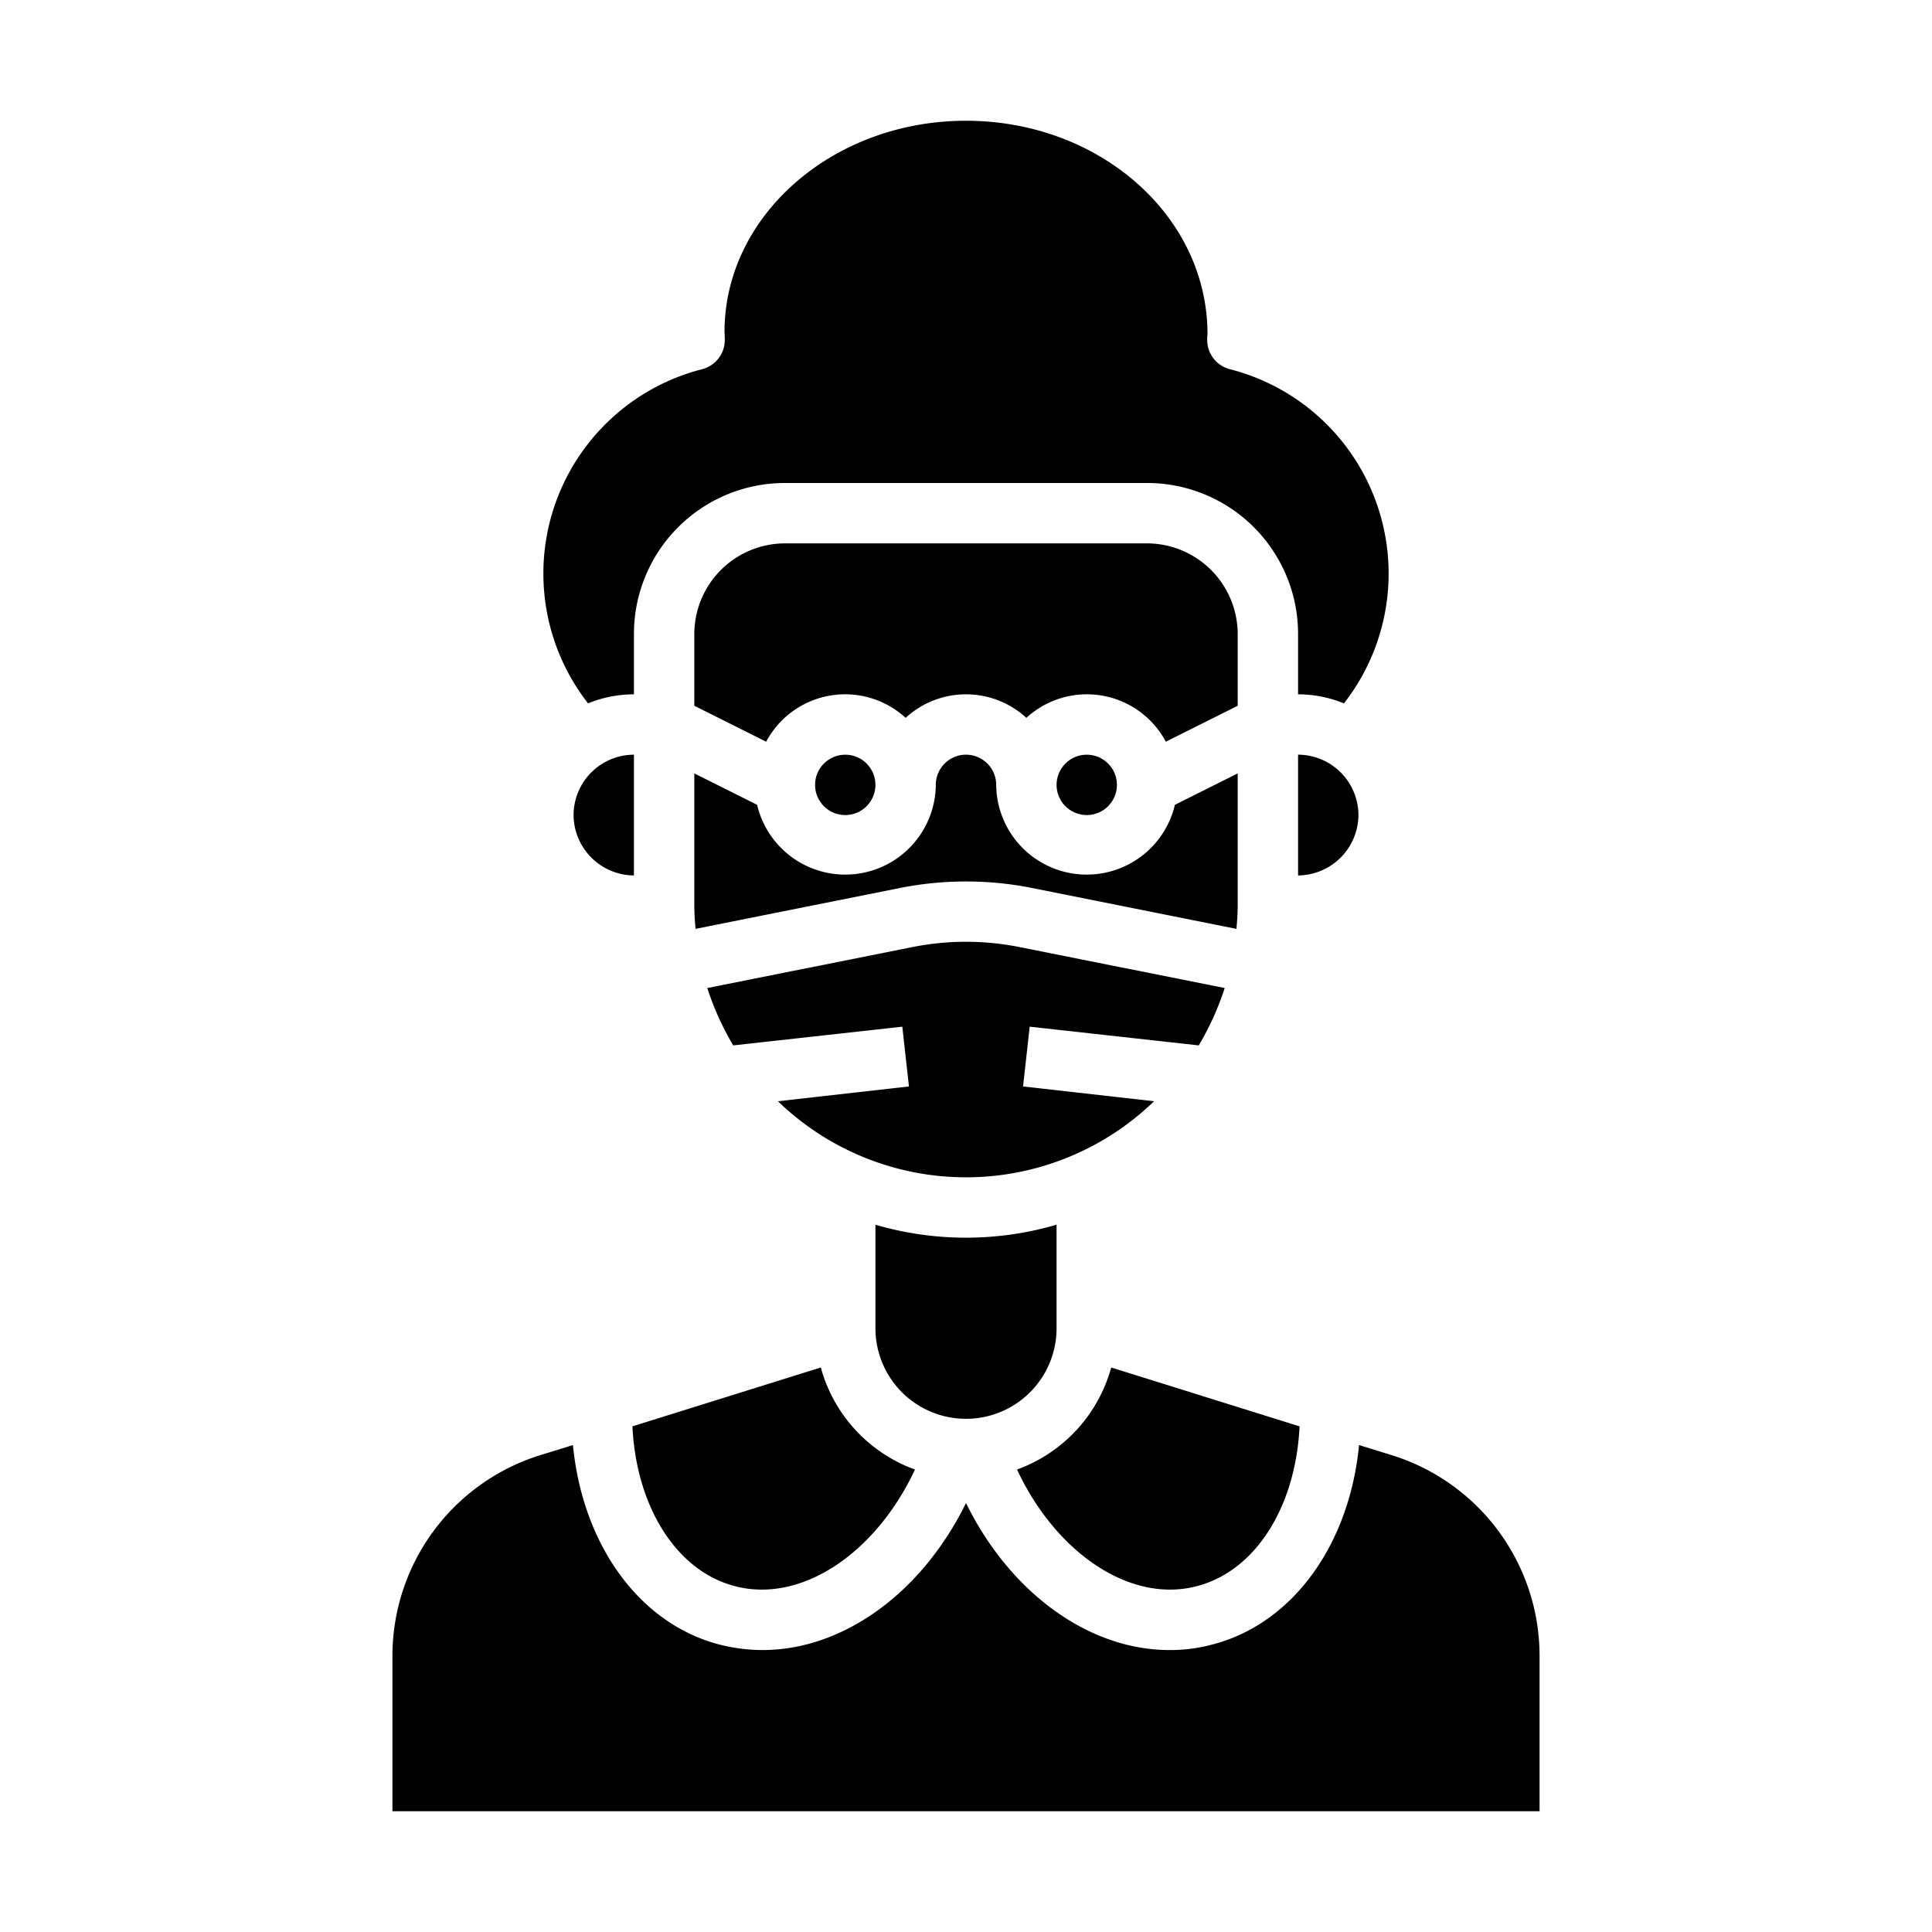 <svg xmlns="http://www.w3.org/2000/svg" viewBox="0 0 64 64" x="0px" y="0px"><g><path d="M38,18H26a3.009,3.009,0,0,0-3,3v2.38l2.38,1.19A2.964,2.964,0,0,1,30,23.78a2.954,2.954,0,0,1,4,0,2.964,2.964,0,0,1,4.62.79L41,23.38V21A3.009,3.009,0,0,0,38,18Z"></path><path d="M38.23,36.48l-4.34-.49.22-1.98,5.6.62a9.3,9.3,0,0,0,.86-1.9l-6.81-1.36a9.065,9.065,0,0,0-3.52,0l-6.81,1.36a9.3,9.3,0,0,0,.86,1.9l5.6-.62.22,1.98-4.34.49a8.961,8.961,0,0,0,12.46,0Z"></path><circle cx="36" cy="26" r="1"></circle><circle cx="28" cy="26" r="1"></circle><path d="M43,25v4a2.015,2.015,0,0,0,2-2A2.006,2.006,0,0,0,43,25Z"></path><path d="M23.26,12.23A6.987,6.987,0,0,0,19.48,23.3,4.038,4.038,0,0,1,21,23V21a5,5,0,0,1,5-5H38a5,5,0,0,1,5,5v2a4.038,4.038,0,0,1,1.52.3,6.987,6.987,0,0,0-3.78-11.07,1,1,0,0,1-.75-.97,1.21,1.21,0,0,1,.01-.19C40,7.14,36.41,4,32,4s-8,3.14-8,7c.01.13.01.2.01.26A1,1,0,0,1,23.26,12.23Z"></path><path d="M35,44V40.57a10.68,10.68,0,0,1-6,0V44a3,3,0,0,0,6,0Z"></path><path d="M39.62,52.55c1.96-.49,3.3-2.62,3.43-5.3L36.81,45.3a5,5,0,0,1-3.12,3.38C34.98,51.44,37.43,53.11,39.62,52.55Z"></path><path d="M23,30c0,.26.02.52.04.77l6.8-1.36a11.214,11.214,0,0,1,4.32,0l6.8,1.36c.02-.25.04-.51.04-.77V25.62l-2.08,1.04A3,3,0,0,1,33,26a1,1,0,0,0-2,0,3,3,0,0,1-5.92.66L23,25.62Z"></path><path d="M13,60H51V54.88a6.964,6.964,0,0,0-4.91-6.68l-1.07-.33c-.32,3.32-2.22,5.95-4.91,6.62a5.356,5.356,0,0,1-1.37.17c-2.66,0-5.27-1.88-6.74-4.87-1.47,2.99-4.08,4.87-6.74,4.87a5.923,5.923,0,0,1-1.38-.17c-2.68-.67-4.58-3.3-4.9-6.62l-1.07.33A6.964,6.964,0,0,0,13,54.88Z"></path><path d="M24.37,52.55c2.2.56,4.65-1.11,5.94-3.87a5,5,0,0,1-3.12-3.38l-6.24,1.95C21.08,49.93,22.42,52.06,24.37,52.55Z"></path><path d="M19,27a2.015,2.015,0,0,0,2,2V25A2.006,2.006,0,0,0,19,27Z"></path></g></svg>